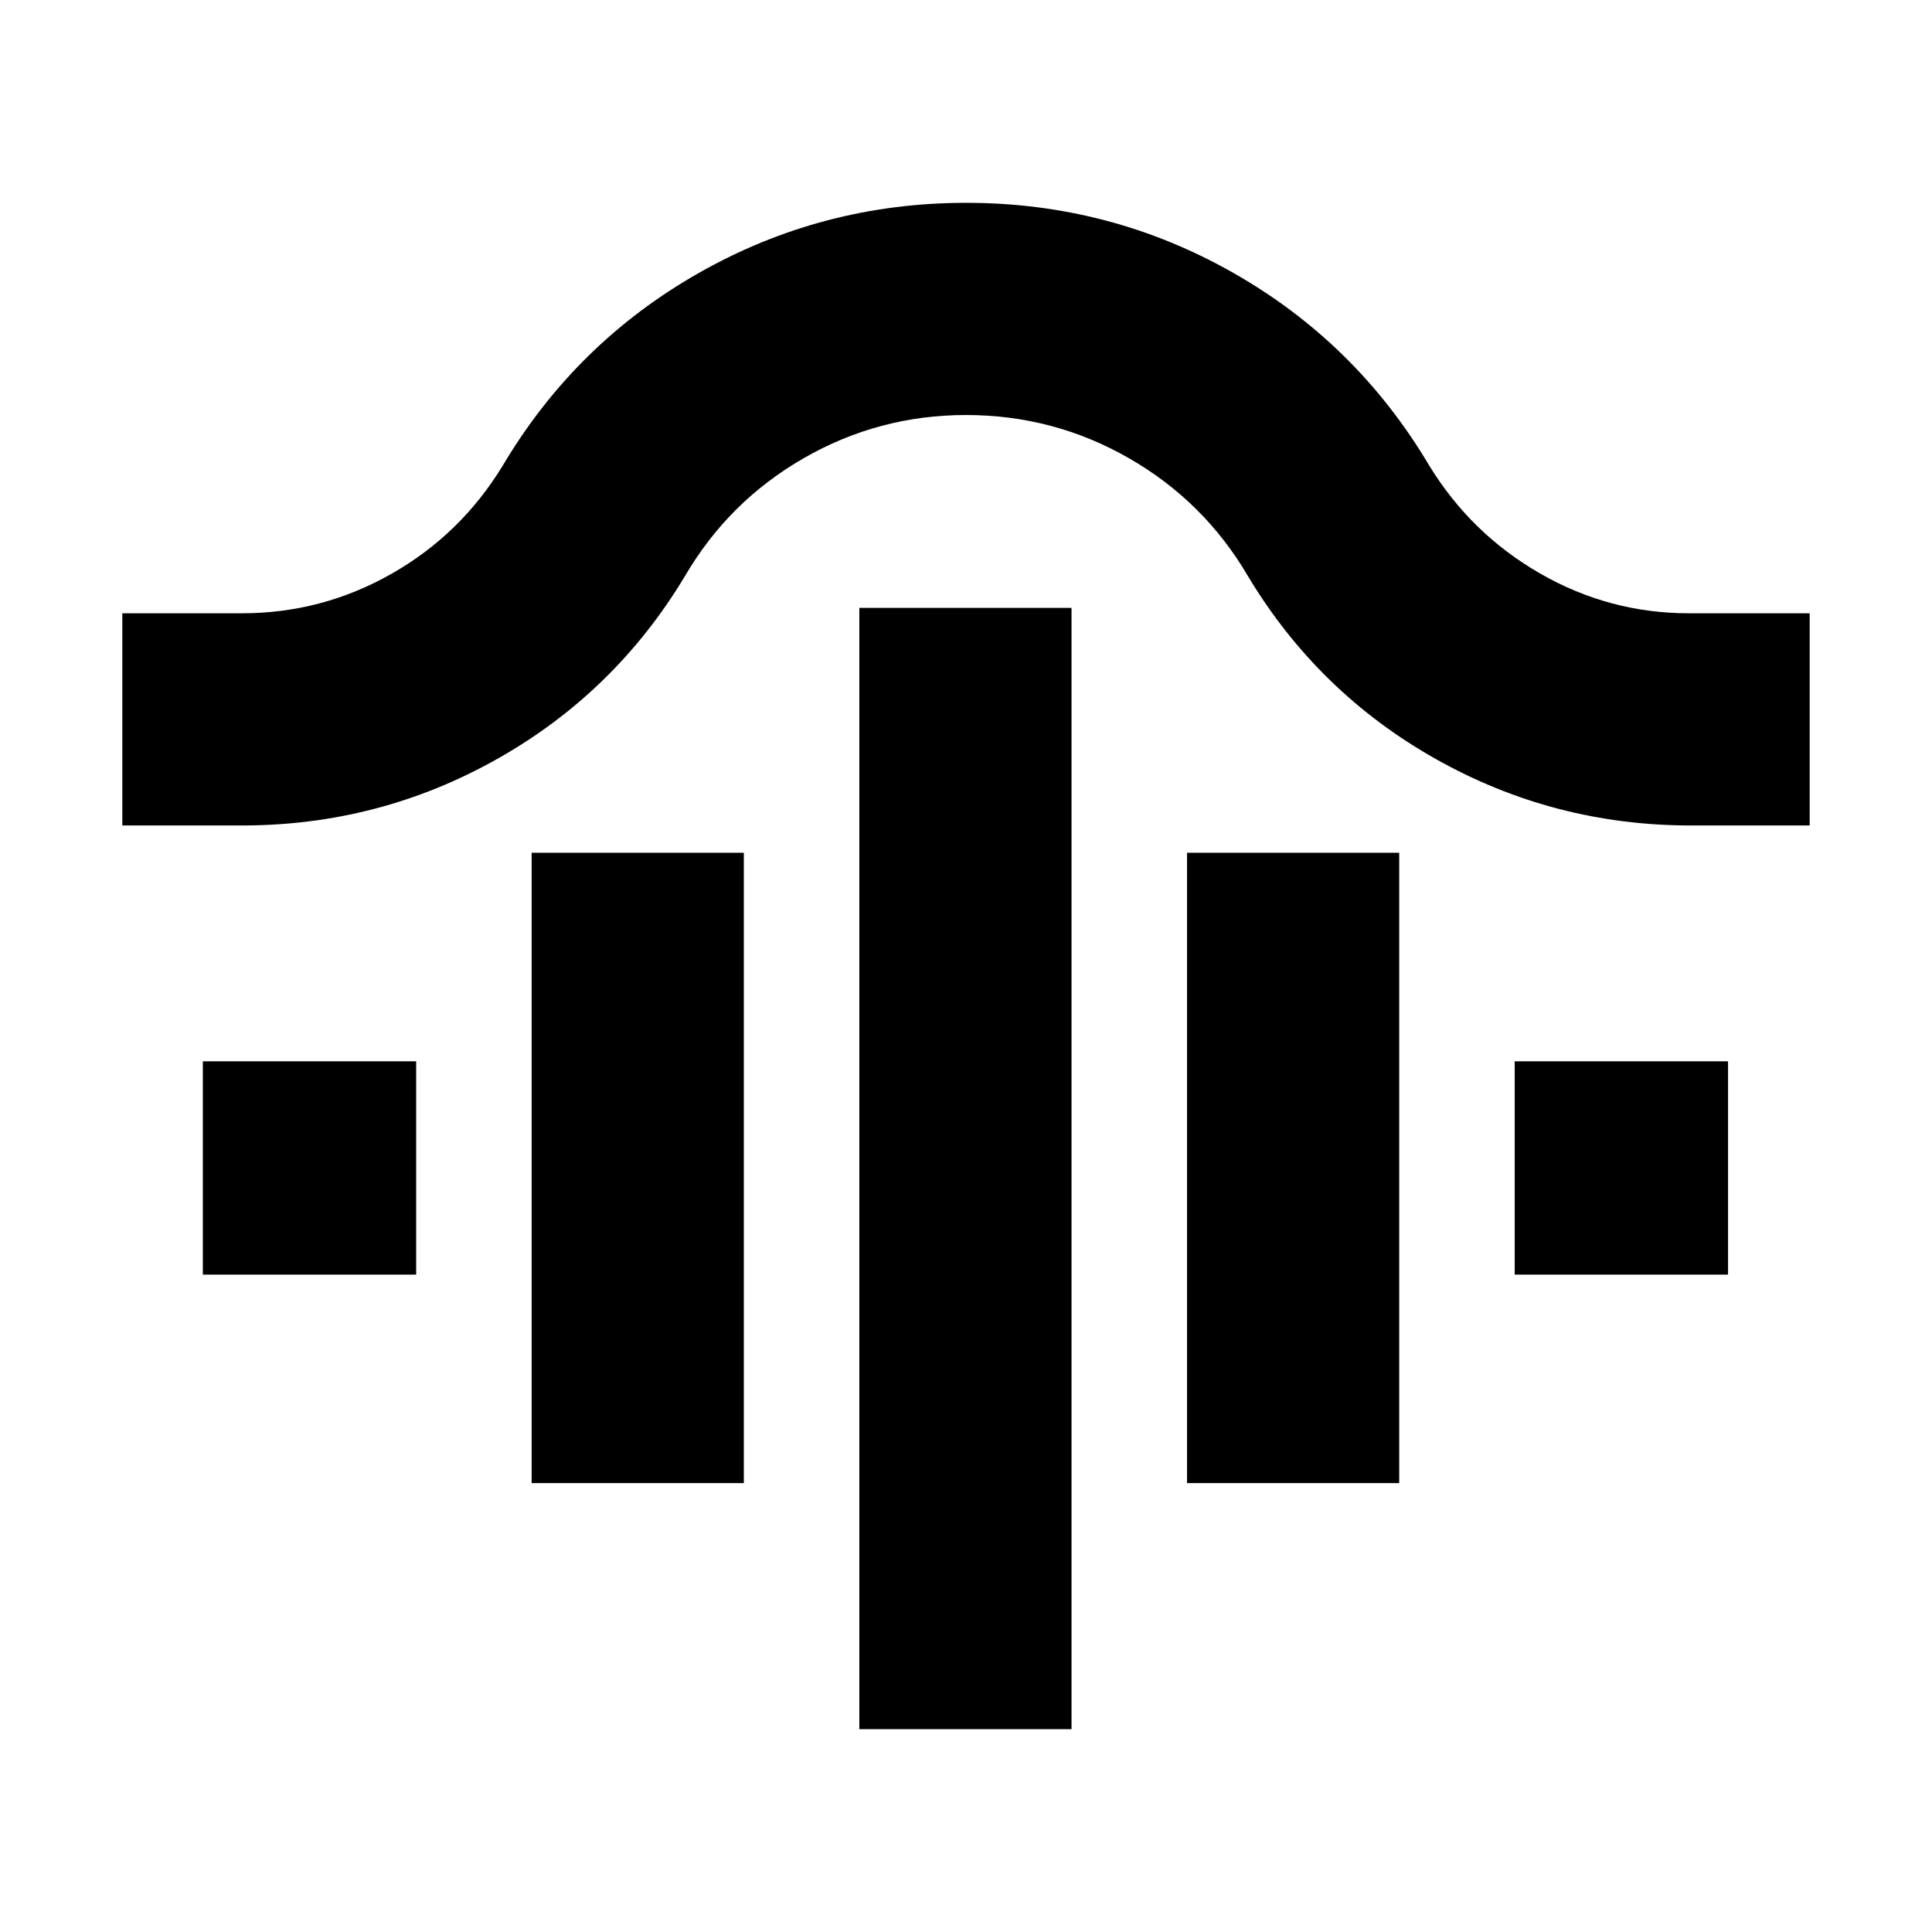 <svg xmlns="http://www.w3.org/2000/svg" height="24" viewBox="0 -960 960 960" width="24"><path d="M426.999-100.782v-557.173h105.436v557.173H426.999ZM264.173-223.043V-536.26h105.436v313.217H264.173Zm325.653 0V-536.26h105.436v313.217H589.826ZM100.782-326.65v-106.002h106.001v106.002H100.782Zm651.87 0v-106.002h106.001v106.002H752.652ZM60.782-549.826v-105.436h59.435q39.729 0 74.256-19.587 34.526-19.586 55.396-53.891 36.241-60.961 97.531-95.72 61.29-34.758 132.706-34.758T612.73-824.46q61.208 34.759 97.401 95.72 20.729 33.913 55.121 53.696 34.392 19.782 73.966 19.782h60v105.436h-59q-68.088 0-126.696-32.978-58.609-32.978-93.435-90.935-21.771-37.163-59.159-58.603-37.388-21.44-80.928-21.44-43.304 0-80.615 21.44-37.311 21.44-59.037 58.603-34.826 57.957-93.435 90.935t-126.696 32.978H60.782Z"/></svg>